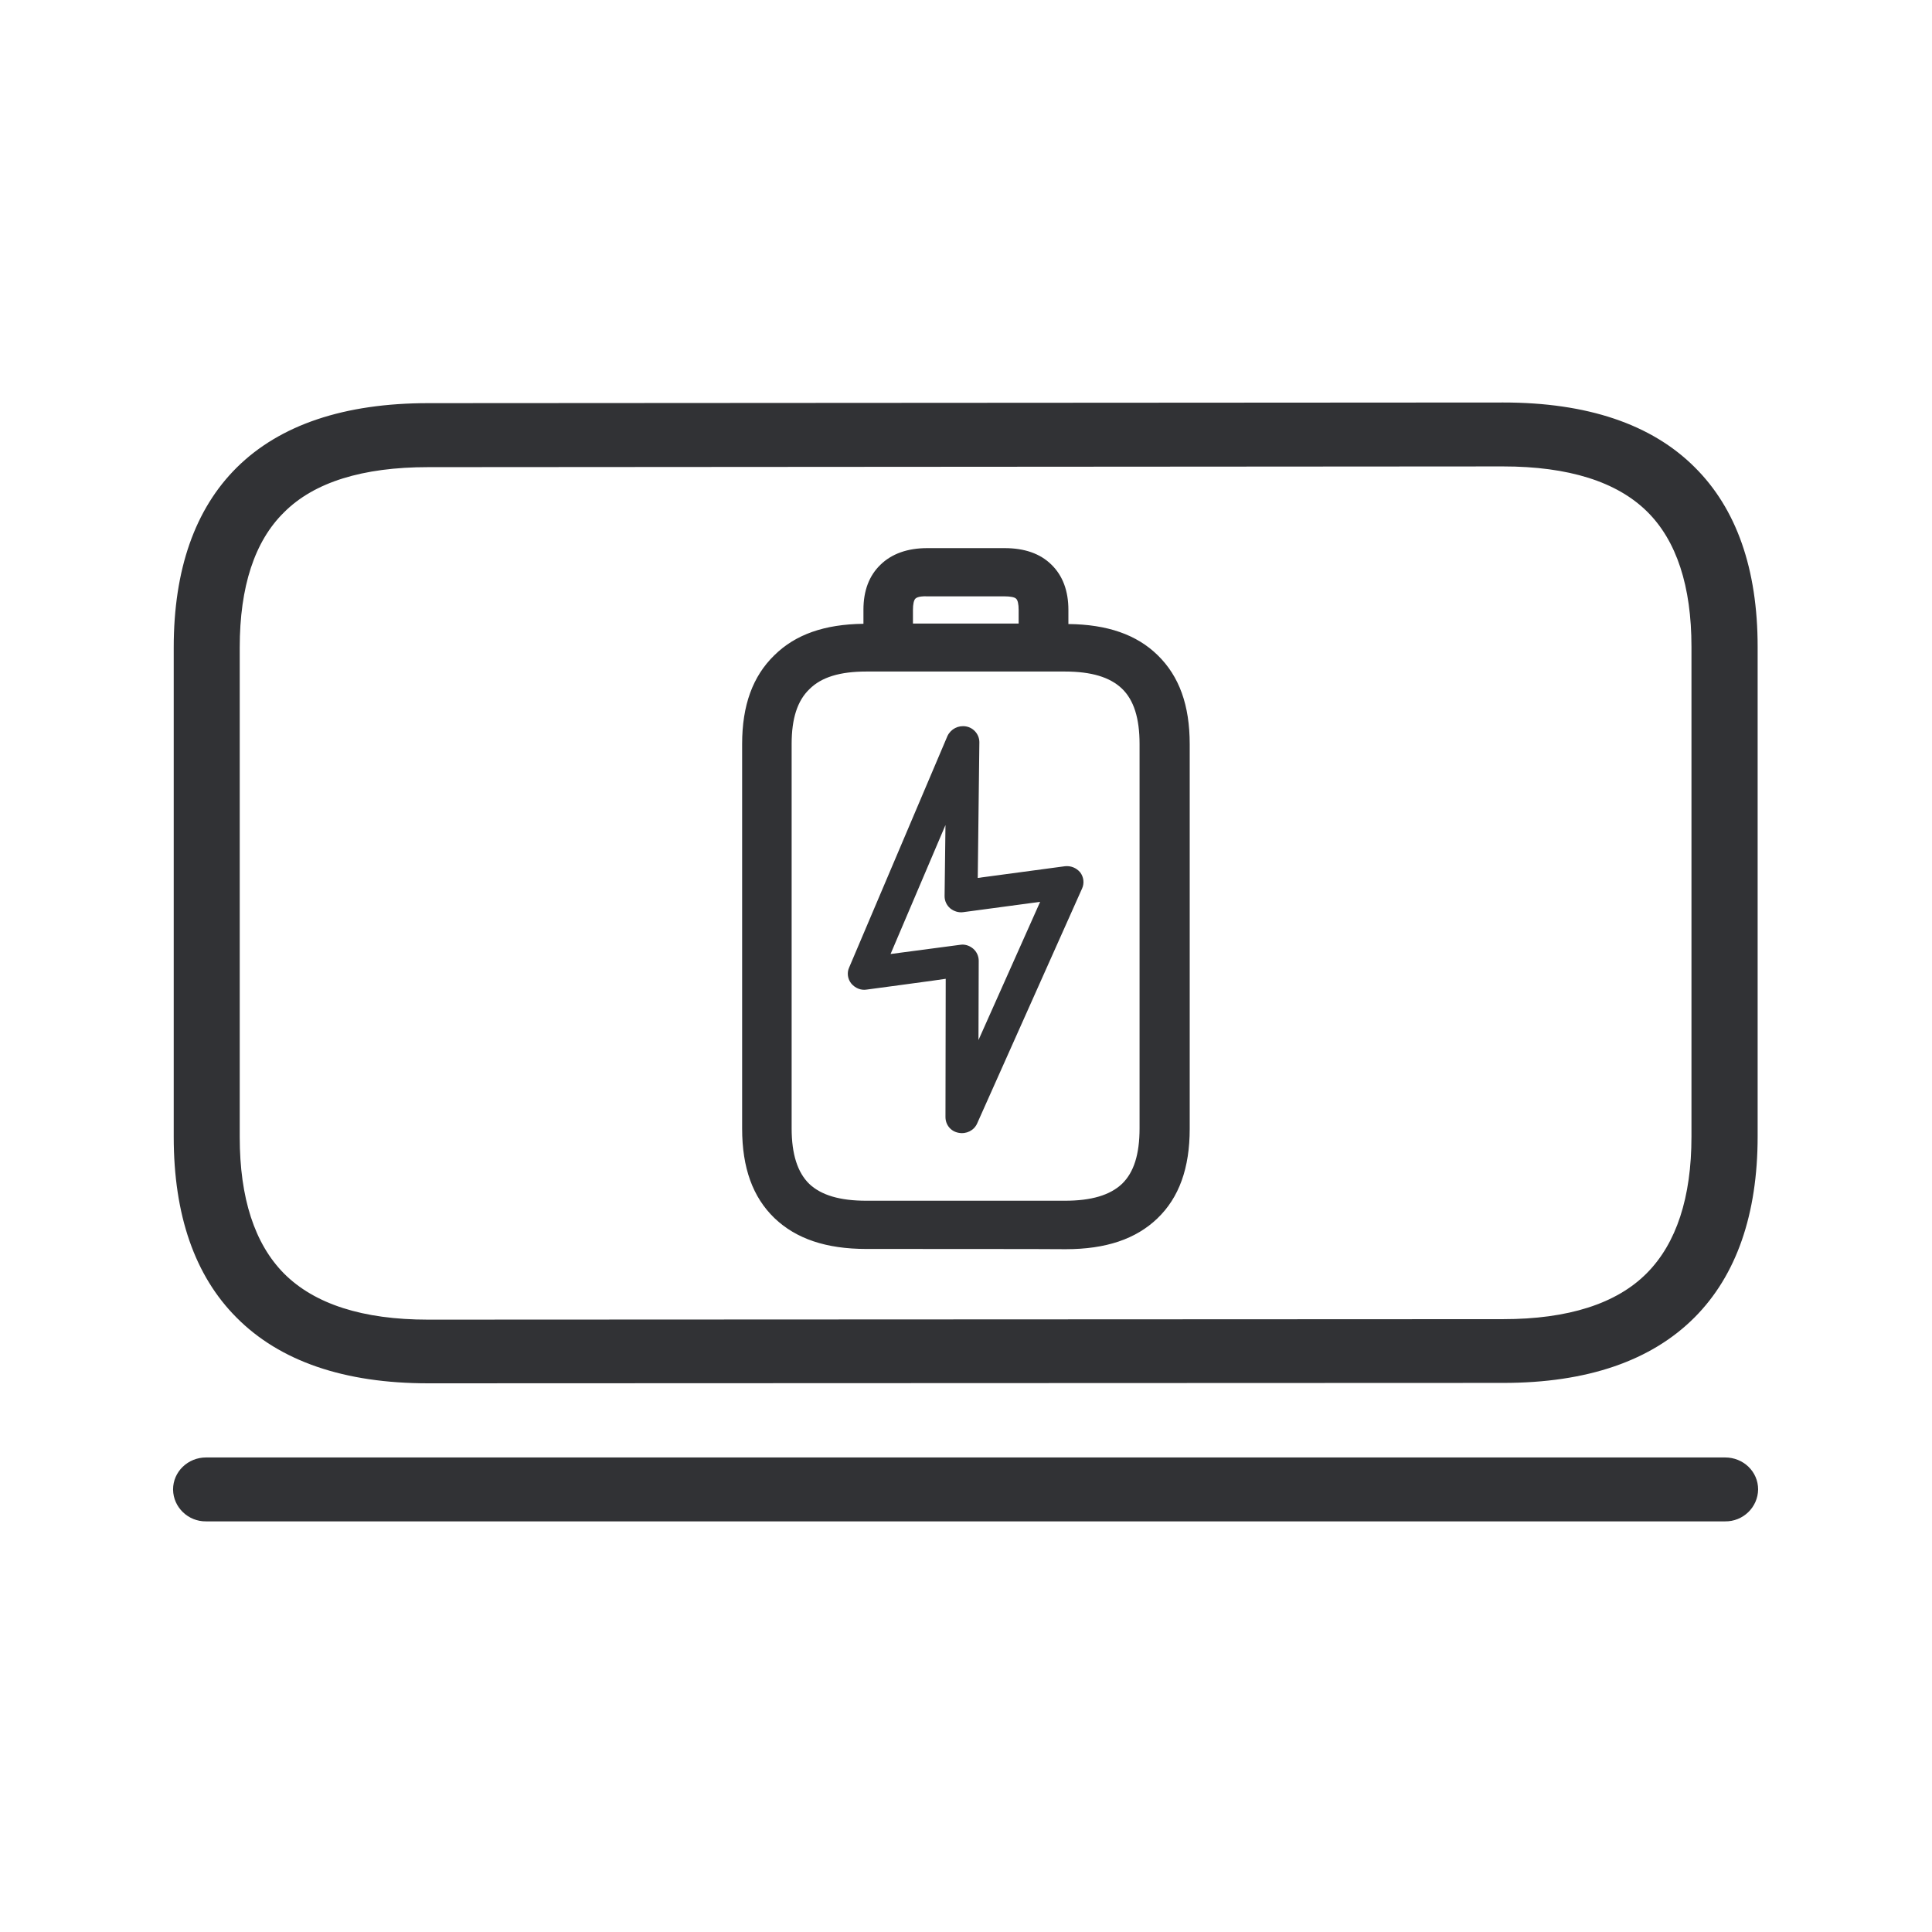 <svg width="24" height="24" viewBox="0 0 24 24" fill="none" xmlns="http://www.w3.org/2000/svg">
<path fill-rule="evenodd" clip-rule="evenodd" d="M5.318 17.184C4.277 17.184 3.477 16.91 2.939 16.368C2.419 15.848 2.158 15.093 2.158 14.122V8.043C2.158 7.075 2.422 6.323 2.941 5.808C3.477 5.277 4.277 5.008 5.321 5.008L18.674 5C19.715 5 20.515 5.268 21.051 5.803C21.57 6.317 21.834 7.067 21.834 8.034V14.117C21.834 15.084 21.57 15.842 21.054 16.362C20.515 16.905 19.715 17.179 18.674 17.179L5.318 17.184ZM2.978 14.125V8.043C2.978 7.288 3.163 6.723 3.528 6.365C3.901 5.99 4.505 5.803 5.318 5.803L18.671 5.794C19.485 5.794 20.086 5.984 20.462 6.356C20.827 6.717 21.012 7.282 21.012 8.034V14.12C21.012 14.877 20.824 15.445 20.459 15.814C20.083 16.195 19.48 16.387 18.671 16.387L5.316 16.393C4.507 16.393 3.907 16.2 3.528 15.82C3.163 15.451 2.978 14.883 2.978 14.125ZM10.763 15.515C10.263 15.515 9.89 15.389 9.621 15.132C9.351 14.872 9.219 14.508 9.219 14.019V9.242C9.219 8.761 9.351 8.401 9.618 8.141C9.882 7.88 10.244 7.755 10.726 7.749V7.573C10.726 7.338 10.797 7.151 10.937 7.016C11.077 6.879 11.274 6.809 11.518 6.809H12.48C12.725 6.809 12.921 6.876 13.061 7.014C13.202 7.151 13.272 7.341 13.272 7.576V7.752C13.755 7.757 14.119 7.883 14.38 8.138C14.65 8.401 14.779 8.761 14.779 9.245V14.022C14.779 14.511 14.647 14.877 14.378 15.135C14.111 15.392 13.738 15.518 13.238 15.518C13.227 15.515 10.763 15.515 10.763 15.515ZM11.341 7.576C11.341 7.506 11.352 7.455 11.372 7.436C11.4 7.408 11.481 7.405 11.515 7.408H12.478C12.551 7.408 12.604 7.419 12.621 7.436C12.643 7.453 12.654 7.506 12.654 7.576V7.746H11.341V7.576ZM9.834 14.016V9.242C9.834 8.929 9.904 8.705 10.056 8.56C10.204 8.412 10.434 8.342 10.763 8.342H13.227C13.558 8.342 13.788 8.412 13.937 8.554C14.086 8.697 14.156 8.924 14.156 9.242V14.016C14.156 14.338 14.086 14.564 13.937 14.707C13.788 14.847 13.558 14.916 13.227 14.916H10.763C10.432 14.916 10.202 14.847 10.053 14.707C9.907 14.564 9.834 14.338 9.834 14.016ZM11.063 11.851L11.745 10.249L11.734 11.133C11.734 11.191 11.759 11.245 11.804 11.284C11.849 11.32 11.908 11.34 11.967 11.331L12.921 11.203L12.155 12.92L12.158 11.935C12.158 11.877 12.132 11.821 12.088 11.784C12.048 11.751 12.003 11.734 11.953 11.734L11.925 11.737L11.063 11.851ZM10.766 12.293C10.693 12.305 10.623 12.274 10.575 12.218C10.53 12.162 10.519 12.086 10.547 12.022L11.77 9.142C11.812 9.055 11.905 9.007 12.001 9.024C12.096 9.041 12.166 9.125 12.166 9.22L12.146 10.906L13.227 10.761C13.3 10.752 13.37 10.78 13.418 10.836C13.463 10.895 13.471 10.971 13.443 11.035L12.138 13.957C12.099 14.044 12.003 14.091 11.908 14.072C11.812 14.055 11.745 13.974 11.745 13.876L11.748 12.159C11.745 12.162 10.766 12.293 10.766 12.293ZM21.84 18.502C21.84 18.281 21.657 18.105 21.43 18.105H2.56C2.332 18.105 2.15 18.284 2.15 18.502V18.505C2.153 18.725 2.338 18.902 2.56 18.899H21.43C21.652 18.902 21.837 18.725 21.84 18.502Z" fill="#313235"/>
</svg>
